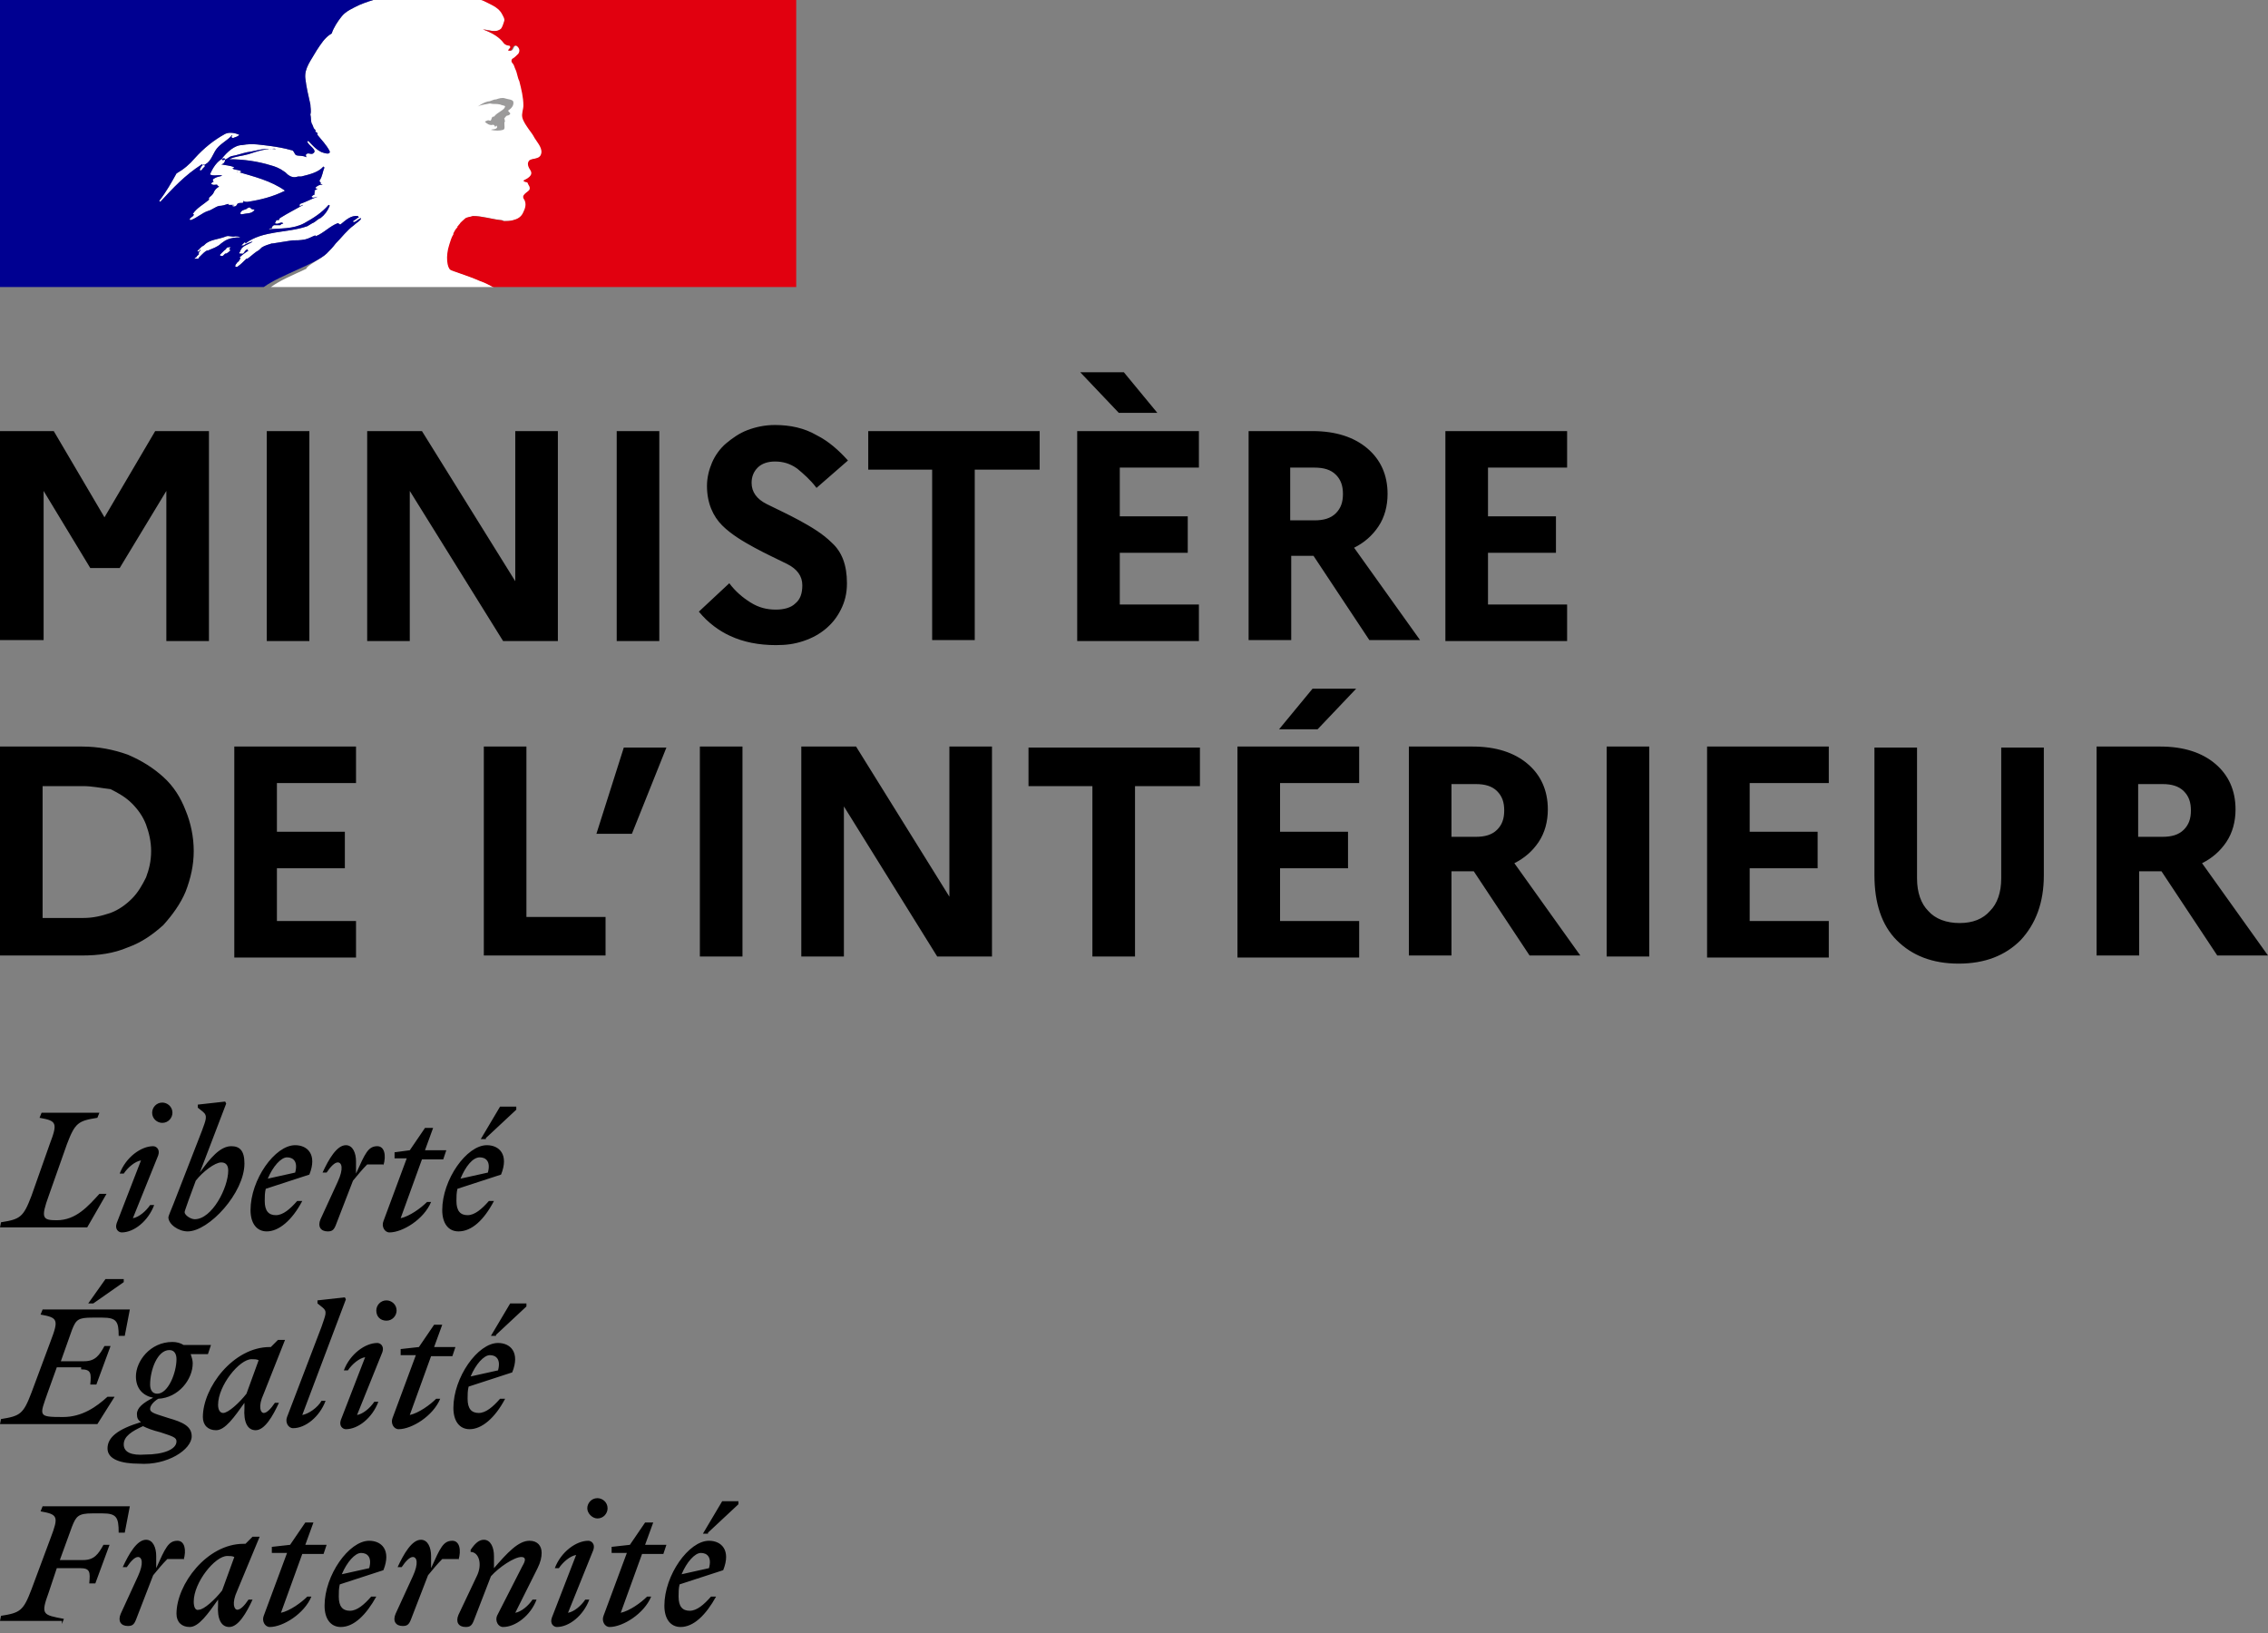 <svg viewBox="0 0 200 144" fill="none" xmlns="http://www.w3.org/2000/svg">
<rect x="0" y="0" width="200" height="144" fill="#808080" stroke="none"/>
<path d="M61.807 136.941C62.343 136.941 62.791 137.298 62.522 138.282L60.107 138.819C60.554 137.746 61.27 136.941 61.807 136.941ZM63.148 140.787H62.701C62.075 141.502 61.449 142.039 60.823 142.039C60.197 142.039 59.839 141.681 59.839 140.787C59.839 140.429 59.839 140.071 59.928 139.713L63.774 138.461C64.49 136.672 63.596 135.867 62.522 135.867C60.733 135.867 58.587 138.908 58.587 141.592C58.587 142.754 59.123 143.47 60.018 143.47C61.181 143.47 62.254 142.397 63.148 140.787V140.787ZM62.433 135.152L65.116 132.647V132.379H63.685L61.986 135.241H62.433V135.152ZM54.025 136.941H55.277L53.22 142.486C53.041 142.933 53.309 143.47 53.757 143.47C54.919 143.47 56.798 142.307 57.424 140.787H57.066C56.529 141.323 55.545 142.039 54.74 142.218L56.619 137.03H58.497L58.766 136.225H56.887L57.603 134.257H56.887L55.545 136.225L53.935 136.404V136.941H54.025ZM52.325 136.672C52.504 136.135 52.147 135.867 51.878 135.867C50.805 135.867 49.463 136.851 48.926 138.282H49.284C49.642 137.746 50.268 137.209 50.805 137.119L48.658 142.665C48.479 143.202 48.837 143.47 49.105 143.47C50.179 143.47 51.431 142.486 51.968 141.055H51.61C51.252 141.592 50.626 142.128 50.089 142.218L52.325 136.672ZM52.683 133.899C53.22 133.899 53.578 133.452 53.578 133.005C53.578 132.468 53.13 132.11 52.683 132.11C52.147 132.11 51.789 132.558 51.789 133.005C51.789 133.452 52.236 133.899 52.683 133.899ZM40.429 142.397C40.161 143.023 40.429 143.47 41.055 143.47C41.413 143.47 41.592 143.381 41.771 142.933L43.291 138.998C44.007 138.193 45.349 137.298 45.975 137.298C46.422 137.298 46.333 137.656 46.064 138.103L43.828 142.486C43.649 142.933 43.918 143.47 44.365 143.47C45.438 143.47 46.78 142.486 47.316 141.055H46.959C46.601 141.592 45.975 142.128 45.438 142.218L47.406 138.282C47.674 137.746 47.764 137.298 47.764 136.941C47.764 136.314 47.406 135.867 46.69 135.867C45.706 135.867 44.723 136.941 43.56 138.282V137.209C43.56 136.493 43.291 135.778 42.665 135.778C42.218 135.778 41.86 136.135 41.502 136.672V136.851C42.218 136.851 42.576 137.924 42.039 138.998L40.429 142.397ZM40.429 137.567C40.697 136.672 40.519 135.867 39.892 135.867C39.087 135.867 38.819 136.493 38.014 138.282V137.209C38.014 136.493 37.746 135.778 37.12 135.778C36.315 135.778 35.599 137.03 35.062 138.193H35.42C35.778 137.656 36.136 137.298 36.404 137.298C36.762 137.298 36.941 137.835 36.404 138.998L34.884 142.307C34.615 142.933 34.884 143.381 35.51 143.381C35.867 143.381 36.046 143.291 36.225 142.844L37.746 138.908C38.193 138.372 38.551 137.924 38.998 137.477H40.429V137.567ZM31.843 136.941C32.379 136.941 32.826 137.298 32.558 138.282L30.143 138.819C30.59 137.746 31.306 136.941 31.843 136.941ZM33.184 140.787H32.737C32.111 141.502 31.485 142.039 30.859 142.039C30.233 142.039 29.875 141.681 29.875 140.787C29.875 140.429 29.875 140.071 29.964 139.713L33.81 138.461C34.526 136.672 33.631 135.867 32.558 135.867C30.769 135.867 28.622 138.908 28.622 141.592C28.622 142.754 29.159 143.47 30.054 143.47C31.216 143.47 32.29 142.397 33.184 140.787ZM24.061 136.941H25.313L23.256 142.486C23.077 142.933 23.345 143.47 23.792 143.47C24.955 143.47 26.834 142.307 27.46 140.787H27.102C26.565 141.323 25.581 142.039 24.776 142.218L26.655 137.03H28.533L28.801 136.225H26.923L27.639 134.257H26.923L25.581 136.225L23.971 136.404V136.941H24.061ZM17.084 141.234C17.084 139.534 18.962 137.209 20.036 137.209C20.304 137.209 20.483 137.209 20.662 137.298L19.588 140.25C18.962 141.055 17.979 141.949 17.531 141.949C17.263 142.039 17.084 141.771 17.084 141.234ZM22.898 135.509H22.272L21.646 136.136H21.467C18.247 136.136 15.563 139.713 15.563 142.307C15.563 143.023 16.011 143.47 16.726 143.47C17.531 143.47 18.336 142.307 19.231 141.055V141.502C19.141 142.754 19.499 143.47 20.215 143.47C21.02 143.47 21.735 142.218 22.272 141.055H21.914C21.556 141.592 21.198 141.949 20.93 141.949C20.662 141.949 20.393 141.413 20.93 140.25L22.898 135.509ZM16.19 137.567C16.458 136.672 16.279 135.867 15.653 135.867C14.848 135.867 14.58 136.493 13.775 138.282V137.209C13.775 136.493 13.506 135.778 12.88 135.778C12.075 135.778 11.36 137.03 10.823 138.193H11.181C11.538 137.656 11.896 137.298 12.165 137.298C12.522 137.298 12.701 137.835 12.165 138.998L10.644 142.307C10.376 142.933 10.644 143.381 11.27 143.381C11.628 143.381 11.807 143.291 11.986 142.844L13.506 138.908C13.953 138.372 14.311 137.924 14.758 137.477H16.19V137.567ZM5.456 143.202L5.635 142.754C3.757 142.397 3.578 142.397 4.293 140.429L5.009 138.282H7.066C7.961 138.282 7.961 138.64 7.871 139.624H8.408L9.66 136.225H9.123C8.676 137.03 8.318 137.567 7.335 137.567H5.277L6.351 134.615C6.708 133.72 6.887 133.452 8.14 133.452H9.034C10.286 133.452 10.465 133.81 10.465 135.152H11.002L11.449 132.826H3.757L3.578 133.273C5.098 133.542 5.188 133.72 4.472 135.599L2.773 140.161C2.057 142.039 1.789 142.218 0.089 142.486L0 142.933H5.456V143.202ZM43.202 119.499C43.739 119.499 44.186 119.856 43.918 120.84L41.502 121.377C41.95 120.304 42.665 119.499 43.202 119.499ZM44.544 123.345H44.096C43.47 124.06 42.844 124.597 42.218 124.597C41.592 124.597 41.234 124.239 41.234 123.345C41.234 122.987 41.234 122.629 41.324 122.272L45.17 121.019C45.885 119.23 44.991 118.425 43.918 118.425C42.129 118.425 39.982 121.466 39.982 124.15C39.982 125.313 40.519 126.028 41.413 126.028C42.486 126.028 43.649 125.044 44.544 123.345V123.345ZM43.739 117.71L46.422 115.205V114.937H44.991L43.291 117.799H43.739V117.71ZM35.42 119.499H36.672L34.615 125.044C34.436 125.492 34.705 126.028 35.152 126.028C36.315 126.028 38.193 124.865 38.819 123.345H38.461C37.925 123.882 36.941 124.597 36.136 124.776L38.014 119.588H39.892L40.161 118.783H38.282L38.998 116.815H38.282L36.941 118.783L35.331 118.962V119.499H35.42ZM33.721 119.23C33.9 118.694 33.542 118.425 33.274 118.425C32.2 118.425 30.859 119.409 30.322 120.84H30.68C31.038 120.304 31.664 119.767 32.2 119.678L30.054 125.223C29.875 125.76 30.233 126.028 30.501 126.028C31.574 126.028 32.826 125.044 33.363 123.613H33.005C32.648 124.15 32.021 124.687 31.485 124.776L33.721 119.23ZM34.079 116.458C34.615 116.458 34.973 116.01 34.973 115.563C34.973 115.026 34.526 114.669 34.079 114.669C33.542 114.669 33.184 115.116 33.184 115.563C33.184 116.1 33.542 116.458 34.079 116.458ZM26.655 124.776L30.501 114.579L30.411 114.4L27.996 114.669V114.937L28.444 115.295C28.891 115.653 28.712 115.921 28.354 116.994L25.313 124.955C25.134 125.402 25.402 125.939 25.85 125.939C26.923 125.939 28.175 124.955 28.712 123.524H28.354C27.996 124.15 27.191 124.687 26.655 124.776V124.776ZM19.231 123.882C19.231 122.182 21.109 119.856 22.182 119.856C22.451 119.856 22.63 119.856 22.808 119.946L21.735 122.898C21.109 123.703 20.125 124.597 19.678 124.597C19.41 124.597 19.231 124.329 19.231 123.882ZM25.134 118.157H24.508L23.882 118.783H23.792C20.572 118.783 17.889 122.361 17.889 124.955C17.889 125.67 18.336 126.118 19.052 126.118C19.857 126.118 20.662 124.955 21.556 123.703V124.15C21.467 125.402 21.825 126.118 22.54 126.118C23.345 126.118 24.061 124.865 24.597 123.703H24.24C23.882 124.239 23.524 124.597 23.256 124.597C22.987 124.597 22.719 124.06 23.256 122.898L25.134 118.157ZM10.912 127.37C10.912 126.654 11.628 126.207 12.612 125.76C12.97 125.939 13.417 126.118 14.132 126.297C15.206 126.654 15.563 126.744 15.563 127.102C15.563 127.817 14.401 128.264 12.791 128.264C11.628 128.354 10.912 128.085 10.912 127.37ZM13.864 122.898C13.417 122.898 13.238 122.54 13.238 122.093C13.238 120.84 13.864 119.051 14.937 119.051C15.385 119.051 15.563 119.409 15.563 119.856C15.563 121.019 14.848 122.898 13.864 122.898ZM16.905 126.654C16.905 125.76 16.1 125.402 14.848 125.044C13.775 124.687 13.238 124.597 13.238 124.239C13.238 123.971 13.506 123.613 13.953 123.345C15.742 123.255 16.995 121.645 16.995 120.214C16.995 119.946 16.905 119.678 16.816 119.409H18.336L18.605 118.604H16.19C15.921 118.425 15.563 118.336 15.206 118.336C13.238 118.336 11.986 120.035 11.986 121.377C11.986 122.45 12.612 123.077 13.506 123.255C12.612 123.703 12.075 124.15 12.075 124.687C12.075 125.044 12.165 125.223 12.433 125.402C10.376 126.028 9.481 126.744 9.481 127.728C9.481 128.712 10.733 129.069 12.254 129.069C14.758 129.248 16.905 127.817 16.905 126.654V126.654ZM7.156 120.751C8.05 120.751 8.05 121.109 7.961 122.093H8.497L9.75 118.694H9.213C8.766 119.499 8.408 120.035 7.424 120.035H5.367L6.351 117.263C6.708 116.368 6.887 116.189 8.14 116.189H9.034C10.286 116.189 10.465 116.547 10.465 117.799H11.002L11.449 115.474H3.757L3.578 115.921C5.098 116.189 5.188 116.368 4.472 118.246L2.773 122.808C2.057 124.687 1.789 124.865 0.089 125.134L0 125.581H8.587L10.107 123.166H9.481C8.497 124.06 7.245 124.955 5.546 124.955C3.309 124.955 3.488 124.865 4.204 122.808L5.009 120.572H7.156V120.751ZM8.229 114.937L10.912 113.059V112.79H9.302L7.782 114.937H8.229ZM42.307 102.057C42.844 102.057 43.291 102.415 43.023 103.399L40.608 103.935C41.055 102.862 41.681 102.057 42.307 102.057ZM43.56 105.903H43.113C42.486 106.619 41.86 107.155 41.234 107.155C40.608 107.155 40.25 106.797 40.25 105.903C40.25 105.545 40.25 105.187 40.34 104.83L44.186 103.577C44.901 101.789 44.007 100.984 42.934 100.984C41.145 100.984 38.998 104.025 38.998 106.708C38.998 107.871 39.535 108.586 40.429 108.586C41.592 108.586 42.665 107.603 43.56 105.903V105.903ZM42.844 100.357L45.528 97.853V97.585H44.096L42.397 100.447H42.844V100.357ZM34.884 102.146H35.867L33.81 107.692C33.631 108.139 33.9 108.676 34.347 108.676C35.51 108.676 37.388 107.513 38.014 105.992H37.656C37.12 106.529 36.136 107.245 35.331 107.424L37.209 102.236H39.087L39.356 101.431H37.477L38.193 99.463H37.477L36.136 101.431L34.794 101.61V102.146H34.884ZM33.81 102.772C34.079 101.878 33.9 101.073 33.274 101.073C32.469 101.073 32.2 101.699 31.395 103.488V102.415C31.395 101.699 31.127 100.984 30.501 100.984C29.696 100.984 28.98 102.236 28.444 103.399H28.801C29.159 102.862 29.517 102.504 29.785 102.504C30.143 102.504 30.322 103.041 29.785 104.204L28.265 107.513C27.996 108.139 28.265 108.586 28.891 108.586C29.249 108.586 29.427 108.497 29.606 108.05L31.127 104.114C31.574 103.577 31.932 103.13 32.379 102.683H33.81V102.772ZM25.313 102.057C25.85 102.057 26.297 102.415 26.029 103.399L23.613 103.935C24.061 102.862 24.776 102.057 25.313 102.057V102.057ZM26.655 105.903H26.207C25.581 106.619 24.955 107.155 24.329 107.155C23.703 107.155 23.345 106.797 23.345 105.903C23.345 105.545 23.345 105.187 23.435 104.83L27.281 103.577C27.996 101.789 27.102 100.984 26.029 100.984C24.24 100.984 22.093 104.025 22.093 106.708C22.093 107.871 22.63 108.586 23.524 108.586C24.597 108.586 25.76 107.603 26.655 105.903ZM17.174 107.513C16.816 107.513 16.279 107.155 16.279 106.887C16.279 106.797 16.458 106.35 16.637 105.814L17.263 104.114C17.889 103.309 18.962 102.504 19.499 102.504C19.857 102.504 20.125 102.683 20.125 103.22C20.125 104.74 18.694 107.513 17.174 107.513V107.513ZM21.556 102.594C21.556 101.431 21.109 101.073 20.393 101.073C19.41 101.073 18.515 102.146 17.621 103.399L19.946 97.316L19.857 97.137L17.442 97.406V97.674L17.889 98.032C18.336 98.39 18.157 98.747 17.8 99.731L15.295 106.171C15.116 106.619 14.848 107.245 14.848 107.334C14.848 107.96 15.742 108.586 16.547 108.586C18.426 108.586 21.556 105.187 21.556 102.594V102.594ZM13.953 101.878C14.132 101.341 13.775 101.073 13.506 101.073C12.433 101.073 11.091 102.057 10.555 103.488H10.912C11.27 102.951 11.896 102.415 12.433 102.325L10.286 107.871C10.107 108.408 10.465 108.676 10.733 108.676C11.807 108.676 13.059 107.692 13.596 106.261H13.238C12.88 106.797 12.254 107.334 11.717 107.424L13.953 101.878ZM14.311 99.016C14.848 99.016 15.206 98.569 15.206 98.121C15.206 97.585 14.758 97.227 14.311 97.227C13.775 97.227 13.417 97.674 13.417 98.121C13.417 98.658 13.864 99.016 14.311 99.016ZM8.766 98.121H3.667L3.488 98.569C5.009 98.837 5.098 99.016 4.383 100.894L2.773 105.456C2.057 107.334 1.789 107.513 0.089 107.781L0 108.229H7.692L9.392 105.277H8.766C7.782 106.35 6.708 107.602 5.009 107.602C3.757 107.602 3.578 107.424 4.293 105.456L5.903 100.894C6.619 99.016 6.887 98.837 8.587 98.569L8.766 98.121Z" fill="black"/>
<path d="M0 56.44V38.014H4.741L9.213 45.617L13.685 38.014H18.426V56.529H14.669V43.291L10.555 50.089H7.961L3.846 43.291V56.44H0ZM23.524 56.44V38.014H27.281V56.529H23.524V56.44ZM32.379 56.44V38.014H37.209L45.438 51.252V38.014H49.195V56.529H44.365L36.136 43.291V56.529H32.379V56.44ZM54.383 56.44V38.014H58.139V56.529H54.383V56.44ZM61.628 53.935L64.311 51.431C64.848 52.147 65.474 52.683 66.189 53.13C66.905 53.578 67.621 53.757 68.425 53.757C69.141 53.757 69.767 53.578 70.125 53.22C70.572 52.862 70.751 52.325 70.751 51.61C70.751 50.805 70.304 50.179 69.409 49.731C68.515 49.284 67.531 48.837 66.547 48.3C65.563 47.764 64.49 47.138 63.685 46.333C62.88 45.528 62.343 44.365 62.343 42.844C62.343 42.129 62.522 41.413 62.791 40.787C63.059 40.161 63.506 39.535 64.043 39.087C64.579 38.64 65.206 38.193 65.921 37.925C66.637 37.656 67.442 37.477 68.336 37.477C69.678 37.477 70.93 37.746 72.003 38.372C73.077 38.909 73.971 39.714 74.776 40.608L72.003 43.023C71.467 42.307 70.841 41.771 70.304 41.324C69.678 40.876 69.052 40.697 68.336 40.697C67.71 40.697 67.173 40.876 66.816 41.234C66.458 41.592 66.279 42.039 66.279 42.576C66.279 43.381 66.726 44.007 67.621 44.454C68.515 44.901 69.499 45.349 70.483 45.885C71.467 46.422 72.54 47.048 73.345 47.853C74.24 48.658 74.687 49.821 74.687 51.431C74.687 52.325 74.508 53.041 74.15 53.757C73.792 54.472 73.345 55.009 72.808 55.456C72.272 55.903 71.646 56.261 70.841 56.529C70.035 56.798 69.32 56.887 68.425 56.887C66.905 56.887 65.563 56.619 64.4 56.082C63.417 55.635 62.433 54.919 61.628 53.935ZM76.565 41.413V38.014H91.681V41.413H85.957V56.44H82.2V41.413H76.565ZM94.991 56.44V38.014H105.724V41.234H98.747V45.528H104.74V48.748H98.747V53.309H105.724V56.529H94.991V56.44ZM98.658 36.404L95.259 32.826H99.105L102.057 36.404H98.658ZM110.107 56.44V38.014H115.742C117.799 38.014 119.409 38.551 120.572 39.535C121.735 40.519 122.361 41.86 122.361 43.56C122.361 44.633 122.093 45.617 121.556 46.422C121.019 47.227 120.304 47.853 119.409 48.3L125.223 56.44H120.751L115.831 49.016H113.864V56.44H110.107ZM115.921 41.234H113.774V45.885H115.921C116.726 45.885 117.352 45.706 117.799 45.259C118.246 44.812 118.425 44.275 118.425 43.56C118.425 42.844 118.246 42.307 117.799 41.86C117.352 41.413 116.726 41.234 115.921 41.234V41.234ZM127.459 56.44V38.014H138.193V41.234H131.216V45.528H137.209V48.748H131.216V53.309H138.193V56.529H127.459V56.44ZM0 84.347V65.832H7.245C8.676 65.832 10.018 66.1 11.27 66.547C12.522 67.084 13.506 67.71 14.401 68.515C15.295 69.32 15.921 70.304 16.369 71.467C16.816 72.54 17.084 73.792 17.084 75.044C17.084 76.297 16.816 77.46 16.369 78.622C15.921 79.696 15.206 80.68 14.401 81.574C13.506 82.379 12.522 83.094 11.27 83.542C10.018 84.078 8.676 84.257 7.245 84.257H0V84.347ZM7.335 69.32H3.757V80.948H7.335C8.229 80.948 8.945 80.769 9.75 80.501C10.465 80.232 11.091 79.785 11.628 79.248C12.165 78.712 12.522 78.086 12.88 77.37C13.148 76.654 13.327 75.939 13.327 75.044C13.327 74.24 13.148 73.434 12.88 72.719C12.612 72.003 12.165 71.377 11.628 70.841C11.091 70.304 10.465 69.946 9.75 69.588C8.945 69.499 8.14 69.32 7.335 69.32V69.32ZM20.662 84.347V65.832H31.395V69.052H24.419V73.345H30.411V76.565H24.419V81.216H31.395V84.436H20.662V84.347ZM42.665 84.347V65.832H46.422V80.858H53.399V84.257H42.665V84.347ZM55.724 73.524H52.594L55.009 65.921H58.766L55.724 73.524ZM61.717 84.347V65.832H65.474V84.347H61.717ZM70.662 84.347V65.832H75.492L83.721 79.07V65.832H87.477V84.347H82.647L74.418 71.109V84.347H70.662ZM90.697 69.32V65.921H105.814V69.32H100.089V84.347H96.332V69.32H90.697ZM109.123 84.347V65.832H119.856V69.052H112.88V73.345H118.873V76.565H112.88V81.216H119.856V84.436H109.123V84.347ZM116.189 64.311H112.79L115.742 60.733H119.588L116.189 64.311ZM124.239 84.347V65.832H129.874C131.932 65.832 133.542 66.368 134.704 67.352C135.867 68.336 136.493 69.678 136.493 71.377C136.493 72.451 136.225 73.434 135.688 74.24C135.152 75.044 134.436 75.671 133.542 76.118L139.356 84.257H134.883L129.964 76.833H127.996V84.257H124.239V84.347ZM130.143 69.141H127.996V73.792H130.143C130.948 73.792 131.574 73.613 132.021 73.166C132.468 72.719 132.647 72.182 132.647 71.467C132.647 70.751 132.468 70.214 132.021 69.767C131.574 69.32 130.948 69.141 130.143 69.141V69.141ZM141.681 84.347V65.832H145.438V84.347H141.681ZM150.536 84.347V65.832H161.27V69.052H154.293V73.345H160.286V76.565H154.293V81.216H161.27V84.436H150.536V84.347ZM176.475 77.46V65.921H180.232V77.191C180.232 79.606 179.516 81.484 178.175 82.916C176.833 84.257 175.044 84.973 172.719 84.973C170.393 84.973 168.604 84.257 167.262 82.916C165.921 81.574 165.295 79.606 165.295 77.191V65.921H169.051V77.46C169.051 78.712 169.409 79.696 170.035 80.322C170.661 81.037 171.645 81.395 172.808 81.395C173.971 81.395 174.865 81.037 175.491 80.322C176.117 79.696 176.475 78.712 176.475 77.46V77.46ZM184.883 84.347V65.832H190.518C192.575 65.832 194.185 66.368 195.348 67.352C196.511 68.336 197.137 69.678 197.137 71.377C197.137 72.451 196.869 73.434 196.332 74.24C195.795 75.044 195.08 75.671 194.185 76.118L199.999 84.257H195.527L190.608 76.833H188.64V84.257H184.883V84.347ZM190.697 69.141H188.55V73.792H190.697C191.502 73.792 192.128 73.613 192.575 73.166C193.023 72.719 193.201 72.182 193.201 71.467C193.201 70.751 193.023 70.214 192.575 69.767C192.128 69.32 191.502 69.141 190.697 69.141V69.141Z" fill="black"/>
<path d="M28.801 22.361C29.07 22.093 29.338 21.825 29.606 21.467C30.143 20.93 30.59 20.304 31.216 19.857C31.395 19.678 31.574 19.588 31.753 19.41C31.843 19.32 31.843 19.231 31.843 19.231C31.574 19.32 31.485 19.499 31.216 19.588C31.127 19.588 31.127 19.499 31.127 19.499C31.306 19.41 31.485 19.231 31.664 19.141C31.574 19.141 31.574 19.052 31.574 19.052C30.948 18.962 30.501 19.41 30.054 19.767C29.964 19.857 29.875 19.678 29.785 19.678C29.07 19.946 28.533 20.572 27.817 20.841V20.751C27.549 20.841 27.281 21.02 26.923 21.109C26.476 21.198 26.118 21.198 25.76 21.198C25.224 21.288 24.597 21.377 24.061 21.467C24.061 21.467 24.061 21.467 23.971 21.467C23.703 21.556 23.345 21.646 23.077 21.825L22.987 21.914C22.898 22.003 22.808 22.093 22.63 22.182C22.361 22.361 22.093 22.63 21.825 22.808H21.735C21.467 23.077 21.198 23.345 20.93 23.524C20.93 23.524 20.841 23.524 20.751 23.524C20.751 23.524 20.751 23.524 20.751 23.435C20.751 23.345 20.841 23.256 20.841 23.256C20.93 23.166 20.93 23.077 21.02 23.077C21.109 22.987 21.109 22.898 21.198 22.808V22.719C21.198 22.719 21.198 22.719 21.109 22.719C21.377 22.451 21.646 22.272 21.914 22.093C21.914 22.093 21.825 22.093 21.825 22.003L21.914 21.914C21.825 22.003 21.735 22.003 21.646 22.093C21.556 22.182 21.467 22.451 21.288 22.361H21.198C21.198 22.361 21.198 22.361 21.109 22.361C21.109 22.361 21.109 22.361 21.109 22.272C21.109 22.272 21.109 22.182 21.198 22.182C21.198 22.182 21.198 22.182 21.198 22.093C21.198 22.093 21.198 22.003 21.288 22.003V21.914C21.377 21.825 21.467 21.735 21.646 21.646C21.825 21.556 22.003 21.467 22.182 21.377L22.272 21.288C22.003 21.377 21.735 21.467 21.467 21.646H21.377H21.288C21.377 21.556 21.467 21.467 21.556 21.377C21.646 21.377 21.646 21.377 21.646 21.467C23.166 20.304 25.313 20.572 27.102 19.946C27.281 19.857 27.37 19.767 27.549 19.678C27.817 19.588 27.996 19.32 28.265 19.231C28.622 18.962 28.891 18.605 29.07 18.157C29.07 18.068 28.98 18.068 28.98 18.068C28.354 18.784 27.639 19.231 26.834 19.678C25.85 20.215 24.687 20.125 23.703 20.215C23.792 20.125 23.882 20.125 23.971 20.125C23.971 19.946 24.061 19.946 24.15 19.857H24.687C24.776 19.857 24.776 19.767 24.776 19.767C24.866 19.767 25.045 19.678 24.955 19.678C24.776 19.499 24.508 19.857 24.24 19.678C24.329 19.588 24.329 19.41 24.419 19.41H24.597C24.597 19.32 24.687 19.231 24.687 19.231C25.402 18.784 26.118 18.426 26.744 18.068C26.565 18.068 26.476 18.247 26.386 18.157C26.476 18.157 26.386 17.979 26.476 17.979C27.012 17.8 27.46 17.531 27.996 17.352C27.817 17.352 27.639 17.531 27.46 17.352C27.549 17.263 27.639 17.174 27.728 17.174V16.995C27.728 16.905 27.817 16.905 27.817 16.905C27.728 16.905 27.728 16.816 27.728 16.816C27.817 16.726 27.907 16.726 27.996 16.637C27.907 16.637 27.817 16.637 27.817 16.547C27.996 16.369 28.175 16.279 28.444 16.279C28.354 16.19 28.265 16.279 28.265 16.19C28.265 16.1 28.354 16.1 28.354 16.1H28.265C28.175 16.011 28.175 15.921 28.175 15.921C28.444 15.563 28.444 15.116 28.622 14.758C28.533 14.758 28.533 14.758 28.533 14.669C28.086 15.206 27.281 15.385 26.565 15.563H26.297C26.029 15.653 25.76 15.653 25.492 15.474C25.313 15.385 25.224 15.206 25.045 15.116C24.687 14.848 24.24 14.669 23.882 14.58C22.719 14.222 21.467 14.043 20.215 14.043C20.751 13.775 21.288 13.775 21.914 13.596C22.719 13.327 23.524 13.059 24.329 13.148C24.15 13.059 23.971 13.148 23.882 13.148C23.166 13.059 22.54 13.327 21.825 13.417C21.377 13.506 20.93 13.685 20.393 13.775C20.125 13.864 19.946 14.132 19.588 14.132V13.953C20.036 13.417 20.662 12.791 21.377 12.791C22.272 12.612 23.077 12.791 23.882 12.88C24.508 12.97 25.045 13.059 25.671 13.238C25.939 13.238 25.939 13.596 26.118 13.685C26.386 13.775 26.655 13.685 27.012 13.864C27.012 13.775 26.923 13.685 27.012 13.596C27.191 13.417 27.46 13.685 27.639 13.506C27.996 13.238 27.281 12.88 27.102 12.522C27.102 12.433 27.191 12.433 27.191 12.433C27.549 12.791 27.817 13.148 28.354 13.417C28.622 13.506 29.159 13.685 29.07 13.327C28.801 12.791 28.354 12.343 27.996 11.896V11.717C27.907 11.717 27.907 11.628 27.817 11.628V11.449C27.639 11.36 27.639 11.181 27.549 11.002C27.37 10.733 27.46 10.465 27.37 10.107C27.46 9.75 27.37 9.481 27.37 9.213C27.191 8.408 27.012 7.692 26.923 6.887C26.834 5.993 27.46 5.277 27.907 4.472C28.265 3.936 28.622 3.309 29.249 2.952C29.427 2.415 29.785 1.878 30.143 1.431C30.501 0.984 31.127 0.716 31.664 0.447C32.29 0.179 32.916 0 32.916 0H42.486C42.486 0 42.576 3.39873e-07 42.755 0.089C42.934 0.179 43.291 0.358 43.47 0.447C43.828 0.626 44.186 0.894 44.365 1.252C44.454 1.431 44.633 1.699 44.544 1.878C44.454 2.147 44.365 2.504 44.186 2.594C43.918 2.773 43.56 2.773 43.202 2.683C43.023 2.683 42.844 2.594 42.665 2.594C43.381 2.862 44.096 3.22 44.544 3.846C44.633 3.936 44.812 4.025 44.991 4.025C45.08 4.025 45.08 4.114 45.08 4.204C44.991 4.293 44.901 4.383 44.901 4.472H45.08C45.349 4.383 45.259 3.936 45.617 4.025C45.885 4.204 45.975 4.472 45.796 4.741C45.617 4.919 45.438 5.098 45.259 5.188C45.17 5.277 45.17 5.456 45.259 5.546C45.438 5.724 45.438 5.903 45.528 6.082C45.706 6.44 45.706 6.798 45.885 7.156C46.064 7.871 46.243 8.587 46.243 9.302C46.243 9.66 46.064 10.018 46.154 10.376C46.243 10.733 46.511 11.091 46.69 11.36C46.869 11.628 47.048 11.807 47.227 12.165C47.495 12.612 48.032 13.148 47.764 13.685C47.585 14.043 47.048 13.953 46.78 14.132C46.511 14.401 46.69 14.758 46.869 15.027C47.138 15.474 46.601 15.742 46.243 15.921C46.333 16.1 46.511 16.011 46.601 16.1C46.69 16.369 46.869 16.458 46.78 16.726C46.601 16.995 45.975 17.174 46.333 17.621C46.511 17.979 46.422 18.336 46.243 18.694C46.064 19.141 45.706 19.32 45.349 19.41C45.08 19.499 44.723 19.499 44.454 19.499C44.365 19.41 44.275 19.41 44.186 19.41C43.381 19.32 42.576 19.052 41.771 19.052C41.502 19.141 41.324 19.141 41.145 19.231C40.966 19.41 40.697 19.588 40.608 19.767L40.519 19.857C40.519 19.857 40.519 19.946 40.429 19.946C40.429 19.946 40.429 19.946 40.429 20.036C40.25 20.215 40.161 20.393 40.071 20.572V20.662C39.892 20.93 39.803 21.288 39.714 21.556C39.356 22.63 39.535 23.613 39.803 23.792C39.892 23.882 41.413 24.329 42.397 24.776C42.934 24.955 43.202 25.134 43.56 25.313H23.882C24.776 24.687 25.671 24.329 27.012 23.703C27.012 23.435 28.354 22.808 28.801 22.361V22.361ZM21.467 18.873C21.377 18.873 21.198 18.962 21.198 18.784C21.288 18.515 21.556 18.515 21.735 18.426C21.825 18.336 22.003 18.247 22.093 18.336C22.182 18.515 22.361 18.426 22.451 18.515C22.182 18.873 21.735 18.784 21.467 18.873ZM14.132 17.8L14.043 17.71C14.669 16.905 15.116 16.1 15.563 15.295C16.19 14.937 16.726 14.49 17.174 13.953C17.979 13.059 18.873 12.343 19.857 11.807C20.215 11.628 20.751 11.717 21.109 11.896C20.93 12.075 20.751 12.075 20.572 12.165C20.483 12.165 20.483 12.165 20.393 12.075C20.483 11.986 20.483 11.986 20.483 11.896C20.036 12.433 19.32 12.701 18.962 13.327C18.694 13.775 18.515 14.401 17.889 14.58C17.71 14.669 17.979 14.401 17.8 14.49C16.279 15.474 15.295 16.547 14.132 17.8V17.8ZM18.068 14.669C17.979 14.758 17.979 14.758 17.889 14.848C17.8 14.937 17.8 15.027 17.71 15.027C17.621 15.027 17.621 15.027 17.621 14.937C17.71 14.758 17.8 14.58 17.979 14.49C18.068 14.58 18.068 14.669 18.068 14.669V14.669ZM20.304 21.825C20.304 21.914 20.215 21.914 20.215 22.003C20.304 22.003 20.304 22.003 20.304 22.093C20.215 22.182 20.125 22.272 19.946 22.361C19.946 22.361 19.946 22.361 19.857 22.361C19.767 22.451 19.767 22.451 19.678 22.54C19.588 22.63 19.32 22.54 19.41 22.451C19.499 22.361 19.678 22.182 19.767 22.093C19.857 22.003 19.946 22.003 19.946 21.914L20.036 21.825C20.125 21.825 20.393 21.735 20.304 21.825ZM19.499 21.467C19.41 21.467 19.41 21.467 19.499 21.467C19.32 21.646 19.141 21.735 18.962 21.825C18.784 21.914 18.515 22.003 18.336 22.093H18.247C18.068 22.182 17.889 22.361 17.8 22.451C17.8 22.451 17.8 22.451 17.71 22.54L17.621 22.63L17.531 22.719C17.531 22.719 17.531 22.808 17.442 22.808H17.352H17.263H17.174C17.084 22.898 17.084 22.898 16.995 22.987C16.905 23.077 16.816 23.166 16.726 23.256C16.726 23.256 16.726 23.256 16.726 23.345V23.256C16.816 23.166 16.816 23.166 16.905 23.077C16.905 23.077 16.905 23.077 16.995 22.987L17.084 22.898C17.174 22.808 17.174 22.719 17.263 22.719L17.352 22.63C17.352 22.63 17.352 22.54 17.442 22.54C17.442 22.54 17.442 22.451 17.531 22.451C17.531 22.451 17.531 22.451 17.531 22.361V22.272C17.621 22.182 17.621 22.093 17.71 22.003C17.621 22.003 17.621 22.093 17.531 22.182C17.442 22.182 17.352 22.182 17.442 22.093L17.531 22.003C17.621 21.914 17.71 21.825 17.8 21.735C17.889 21.735 17.889 21.646 17.979 21.646L18.068 21.556C18.515 21.109 19.32 21.109 19.946 20.841C20.215 20.751 20.483 20.93 20.751 20.841C20.93 20.841 21.02 20.841 21.198 20.93C20.215 20.93 19.857 21.198 19.499 21.467V21.467ZM20.393 18.157C20.304 18.068 20.572 18.157 20.572 18.068H20.215C20.125 18.068 20.125 17.979 20.125 17.979C19.857 18.068 19.588 18.157 19.32 18.157C18.962 18.247 18.694 18.515 18.336 18.605C17.8 18.784 17.352 19.231 16.816 19.41C16.726 19.41 16.726 19.32 16.726 19.32C16.816 19.141 16.995 19.141 17.084 18.962C17.084 18.873 17.084 18.873 16.995 18.873C17.352 18.336 17.889 18.068 18.426 17.621V17.442C18.605 17.263 18.784 17.174 18.873 16.905C18.962 16.726 19.141 16.547 19.32 16.458C19.231 16.369 19.141 16.369 19.141 16.279C18.962 16.279 18.784 16.369 18.605 16.19C18.694 16.1 18.784 16.011 18.873 16.011C18.873 16.011 18.784 16.011 18.784 15.921C18.694 15.832 18.873 15.742 19.052 15.653C19.231 15.563 19.499 15.563 19.588 15.474C19.231 15.385 18.873 15.563 18.515 15.385C18.784 14.758 19.141 14.222 19.678 13.953C19.767 13.953 19.857 13.953 19.857 14.043C19.857 14.311 19.678 14.49 19.499 14.49C19.857 14.58 20.304 14.58 20.662 14.758C20.572 14.848 20.483 14.848 20.483 14.848C20.751 15.027 21.02 14.937 21.288 15.116C21.109 15.295 21.02 15.116 20.841 15.116C22.361 15.563 23.882 15.921 25.134 16.816C24.061 17.352 22.987 17.621 21.825 17.8C21.646 17.8 21.556 17.8 21.467 17.71C21.467 17.8 21.467 17.889 21.377 17.889C21.198 17.889 21.02 17.889 20.93 17.979C20.841 18.247 20.572 18.247 20.393 18.157" fill="white"/>
<path d="M28.801 22.361C29.07 22.093 29.338 21.825 29.606 21.467C30.143 20.93 30.59 20.304 31.216 19.857C31.395 19.678 31.574 19.588 31.753 19.41C31.843 19.32 31.843 19.231 31.843 19.231C31.574 19.32 31.485 19.499 31.216 19.588C31.127 19.588 31.127 19.499 31.127 19.499C31.306 19.41 31.485 19.231 31.664 19.141C31.574 19.141 31.574 19.052 31.574 19.052C30.948 18.962 30.501 19.41 30.054 19.767C29.964 19.857 29.875 19.678 29.785 19.678C29.07 19.946 28.533 20.572 27.817 20.841V20.751C27.549 20.841 27.281 21.02 26.923 21.109C26.476 21.198 26.118 21.198 25.76 21.198C25.224 21.288 24.597 21.377 24.061 21.467C24.061 21.467 24.061 21.467 23.971 21.467C23.703 21.556 23.345 21.646 23.077 21.825L22.987 21.914C22.898 22.003 22.808 22.093 22.63 22.182C22.361 22.361 22.093 22.63 21.825 22.808H21.735C21.467 23.077 21.198 23.345 20.93 23.524C20.93 23.524 20.841 23.524 20.751 23.524C20.751 23.524 20.751 23.524 20.751 23.435C20.751 23.345 20.841 23.256 20.841 23.256C20.93 23.166 20.93 23.077 21.02 23.077C21.109 22.987 21.109 22.898 21.198 22.808V22.719C21.198 22.719 21.198 22.719 21.109 22.719C21.377 22.451 21.646 22.272 21.914 22.093C21.914 22.093 21.825 22.093 21.825 22.003L21.914 21.914C21.825 22.003 21.735 22.003 21.646 22.093C21.556 22.182 21.467 22.451 21.288 22.361H21.198C21.198 22.361 21.198 22.361 21.109 22.361C21.109 22.361 21.109 22.361 21.109 22.272C21.109 22.272 21.109 22.182 21.198 22.182C21.198 22.182 21.198 22.182 21.198 22.093C21.198 22.093 21.198 22.003 21.288 22.003V21.914C21.377 21.825 21.467 21.735 21.646 21.646C21.825 21.556 22.003 21.467 22.182 21.377L22.272 21.288C22.003 21.377 21.735 21.467 21.467 21.646H21.377H21.288C21.377 21.556 21.467 21.467 21.556 21.377C21.646 21.377 21.646 21.377 21.646 21.467C23.166 20.304 25.313 20.572 27.102 19.946C27.281 19.857 27.37 19.767 27.549 19.678C27.817 19.588 27.996 19.32 28.265 19.231C28.622 18.962 28.891 18.605 29.07 18.157C29.07 18.068 28.98 18.068 28.98 18.068C28.354 18.784 27.639 19.231 26.834 19.678C25.85 20.215 24.687 20.125 23.703 20.215C23.792 20.125 23.882 20.125 23.971 20.125C23.971 19.946 24.061 19.946 24.15 19.857H24.687C24.776 19.857 24.776 19.767 24.776 19.767C24.866 19.767 25.045 19.678 24.955 19.678C24.776 19.499 24.508 19.857 24.24 19.678C24.329 19.588 24.329 19.41 24.419 19.41H24.597C24.597 19.32 24.687 19.231 24.687 19.231C25.402 18.784 26.118 18.426 26.744 18.068C26.565 18.068 26.476 18.247 26.386 18.157C26.476 18.157 26.386 17.979 26.476 17.979C27.012 17.8 27.46 17.531 27.996 17.352C27.817 17.352 27.639 17.531 27.46 17.352C27.549 17.263 27.639 17.174 27.728 17.174V16.995C27.728 16.905 27.817 16.905 27.817 16.905C27.728 16.905 27.728 16.816 27.728 16.816C27.817 16.726 27.907 16.726 27.996 16.637C27.907 16.637 27.817 16.637 27.817 16.547C27.996 16.369 28.175 16.279 28.444 16.279C28.354 16.19 28.265 16.279 28.265 16.19C28.265 16.1 28.354 16.1 28.354 16.1H28.265C28.175 16.011 28.175 15.921 28.175 15.921C28.444 15.563 28.444 15.116 28.622 14.758C28.533 14.758 28.533 14.758 28.533 14.669C28.086 15.206 27.281 15.385 26.565 15.563H26.297C26.029 15.653 25.76 15.653 25.492 15.474C25.313 15.385 25.224 15.206 25.045 15.116C24.687 14.848 24.24 14.669 23.882 14.58C22.719 14.222 21.467 14.043 20.215 14.043C20.751 13.775 21.288 13.775 21.914 13.596C22.719 13.327 23.524 13.059 24.329 13.148C24.15 13.059 23.971 13.148 23.882 13.148C23.166 13.059 22.54 13.327 21.825 13.417C21.377 13.506 20.93 13.685 20.393 13.775C20.125 13.864 19.946 14.132 19.588 14.132V13.953C20.036 13.417 20.662 12.791 21.377 12.791C22.272 12.612 23.077 12.791 23.882 12.88C24.508 12.97 25.045 13.059 25.671 13.238C25.939 13.238 25.939 13.596 26.118 13.685C26.386 13.775 26.655 13.685 27.012 13.864C27.012 13.775 26.923 13.685 27.012 13.596C27.191 13.417 27.46 13.685 27.639 13.506C27.996 13.238 27.281 12.88 27.102 12.522C27.102 12.433 27.191 12.433 27.191 12.433C27.549 12.791 27.817 13.148 28.354 13.417C28.622 13.506 29.159 13.685 29.07 13.327C28.801 12.791 28.354 12.343 27.996 11.896V11.717C27.907 11.717 27.907 11.628 27.817 11.628V11.449C27.639 11.36 27.639 11.181 27.549 11.002C27.37 10.733 27.46 10.465 27.37 10.107C27.46 9.75 27.37 9.481 27.37 9.213C27.191 8.408 27.012 7.692 26.923 6.887C26.834 5.993 27.46 5.277 27.907 4.472C28.265 3.936 28.622 3.309 29.249 2.952C29.427 2.415 29.785 1.878 30.143 1.431C30.501 0.984 31.127 0.716 31.664 0.447C32.29 0.179 32.916 0 32.916 0H0V25.313H23.256C24.15 24.687 25.045 24.329 26.386 23.703C27.012 23.435 28.354 22.808 28.801 22.361V22.361ZM21.467 18.873C21.377 18.873 21.198 18.962 21.198 18.784C21.288 18.515 21.556 18.515 21.735 18.426C21.825 18.336 22.003 18.247 22.093 18.336C22.182 18.515 22.361 18.426 22.451 18.515C22.182 18.873 21.825 18.784 21.467 18.873ZM14.132 17.8L14.043 17.71C14.669 16.905 15.116 16.1 15.563 15.295C16.19 14.937 16.726 14.49 17.174 13.953C17.979 13.059 18.873 12.343 19.857 11.807C20.215 11.628 20.751 11.717 21.109 11.896C20.93 12.075 20.751 12.075 20.572 12.165C20.483 12.165 20.483 12.165 20.393 12.075C20.483 11.986 20.483 11.986 20.483 11.896C20.036 12.433 19.32 12.701 18.962 13.327C18.694 13.775 18.515 14.401 17.889 14.58C17.71 14.669 17.979 14.401 17.8 14.49C16.279 15.474 15.295 16.547 14.132 17.8V17.8ZM18.068 14.669C17.979 14.758 17.979 14.758 17.889 14.848C17.8 14.937 17.8 15.027 17.71 15.027C17.621 15.027 17.621 15.027 17.621 14.937C17.71 14.758 17.8 14.58 17.979 14.49C18.068 14.58 18.068 14.669 18.068 14.669V14.669ZM20.304 21.825C20.304 21.914 20.215 21.914 20.215 22.003C20.304 22.003 20.304 22.003 20.304 22.093C20.215 22.182 20.125 22.272 19.946 22.361C19.946 22.361 19.946 22.361 19.857 22.361C19.767 22.451 19.767 22.451 19.678 22.54C19.588 22.63 19.32 22.54 19.41 22.451C19.499 22.361 19.678 22.182 19.767 22.093C19.857 22.003 19.946 22.003 19.946 21.914L20.036 21.825C20.125 21.825 20.393 21.735 20.304 21.825ZM19.499 21.467C19.41 21.467 19.41 21.467 19.499 21.467C19.32 21.646 19.141 21.735 18.962 21.825C18.784 21.914 18.515 22.003 18.336 22.093H18.247C18.068 22.182 17.889 22.361 17.8 22.451C17.8 22.451 17.8 22.451 17.71 22.54L17.621 22.63L17.531 22.719C17.531 22.719 17.531 22.808 17.442 22.808H17.352H17.263H17.174C17.084 22.898 17.084 22.898 16.995 22.987C16.905 23.077 16.816 23.166 16.726 23.256C16.726 23.256 16.726 23.256 16.726 23.345V23.256C16.816 23.166 16.816 23.166 16.905 23.077C16.905 23.077 16.905 23.077 16.995 22.987L17.084 22.898C17.174 22.808 17.174 22.719 17.263 22.719L17.352 22.63C17.352 22.63 17.352 22.54 17.442 22.54C17.442 22.54 17.442 22.451 17.531 22.451C17.531 22.451 17.531 22.451 17.531 22.361V22.272C17.621 22.182 17.621 22.093 17.71 22.003C17.621 22.003 17.621 22.093 17.531 22.182C17.442 22.182 17.352 22.182 17.442 22.093L17.531 22.003C17.621 21.914 17.71 21.825 17.8 21.735C17.889 21.735 17.889 21.646 17.979 21.646L18.068 21.556C18.515 21.109 19.32 21.109 19.946 20.841C20.215 20.751 20.483 20.93 20.751 20.841C20.93 20.841 21.02 20.841 21.198 20.93C20.215 20.93 19.857 21.198 19.499 21.467V21.467ZM20.483 18.157C20.393 18.068 20.662 18.157 20.662 18.068H20.215C20.125 18.068 20.125 17.979 20.125 17.979C19.857 18.068 19.588 18.157 19.32 18.157C18.962 18.247 18.694 18.515 18.336 18.605C17.8 18.784 17.352 19.231 16.816 19.41C16.726 19.41 16.726 19.32 16.726 19.32C16.816 19.141 16.995 19.141 17.084 18.962C17.084 18.873 17.084 18.873 16.995 18.873C17.352 18.336 17.889 18.068 18.426 17.621V17.442C18.605 17.263 18.784 17.174 18.873 16.905C18.962 16.726 19.141 16.547 19.32 16.458C19.231 16.369 19.141 16.369 19.141 16.279C18.962 16.279 18.784 16.369 18.605 16.19C18.694 16.1 18.784 16.011 18.873 16.011C18.873 16.011 18.784 16.011 18.784 15.921C18.694 15.832 18.873 15.742 19.052 15.653C19.231 15.563 19.499 15.563 19.588 15.474C19.231 15.385 18.873 15.563 18.515 15.385C18.784 14.758 19.141 14.222 19.678 13.953C19.767 13.953 19.857 13.953 19.857 14.043C19.857 14.311 19.678 14.49 19.499 14.49C19.857 14.58 20.304 14.58 20.662 14.758C20.572 14.848 20.483 14.848 20.483 14.848C20.751 15.027 21.02 14.937 21.288 15.116C21.109 15.295 21.02 15.116 20.841 15.116C22.361 15.563 23.882 15.921 25.134 16.816C24.061 17.352 22.987 17.621 21.825 17.8C21.646 17.8 21.556 17.8 21.467 17.71C21.467 17.8 21.467 17.889 21.377 17.889C21.198 17.889 21.02 17.889 20.93 17.979C20.841 18.247 20.572 18.247 20.483 18.157" fill="#000091"/>
<path d="M69.678 0H42.397C42.397 0 42.486 3.39873e-07 42.665 0.089C42.844 0.179 43.202 0.358 43.381 0.447C43.739 0.626 44.096 0.894 44.275 1.252C44.365 1.431 44.544 1.699 44.454 1.878C44.365 2.147 44.275 2.504 44.096 2.594C43.828 2.773 43.47 2.773 43.113 2.683C42.934 2.683 42.755 2.594 42.576 2.594C43.291 2.862 44.007 3.22 44.454 3.846C44.544 3.936 44.723 4.025 44.901 4.025C44.991 4.025 44.991 4.114 44.991 4.204C44.901 4.293 44.812 4.383 44.812 4.472H44.991C45.259 4.383 45.17 3.936 45.528 4.025C45.796 4.204 45.885 4.472 45.706 4.741C45.528 4.919 45.349 5.098 45.17 5.188C45.08 5.277 45.08 5.456 45.17 5.546C45.349 5.724 45.349 5.903 45.438 6.082C45.617 6.44 45.617 6.798 45.796 7.156C45.975 7.871 46.154 8.587 46.154 9.302C46.154 9.66 45.975 10.018 46.064 10.376C46.154 10.733 46.422 11.091 46.601 11.36C46.78 11.628 46.959 11.807 47.138 12.165C47.406 12.612 47.943 13.148 47.674 13.685C47.495 14.043 46.959 13.953 46.69 14.132C46.422 14.401 46.601 14.758 46.78 15.027C47.048 15.474 46.511 15.742 46.154 15.921C46.243 16.1 46.422 16.011 46.511 16.1C46.601 16.369 46.78 16.458 46.69 16.726C46.511 16.995 45.885 17.174 46.243 17.621C46.422 17.979 46.333 18.336 46.154 18.694C45.975 19.141 45.617 19.32 45.259 19.41C44.991 19.499 44.633 19.499 44.365 19.499C44.275 19.41 44.186 19.41 44.096 19.41C43.291 19.32 42.486 19.052 41.681 19.052C41.413 19.141 41.234 19.141 41.055 19.231C40.876 19.41 40.608 19.588 40.519 19.767L40.429 19.857C40.429 19.857 40.429 19.946 40.34 19.946C40.34 19.946 40.34 19.946 40.34 20.036C40.161 20.215 40.071 20.393 39.982 20.572V20.662C39.803 20.93 39.714 21.288 39.624 21.556C39.266 22.63 39.445 23.613 39.714 23.792C39.803 23.882 41.324 24.329 42.308 24.776C42.844 24.955 43.113 25.134 43.47 25.313H70.214V0H69.678Z" fill="#E1000F"/>
<path d="M44.096 9.213C44.275 9.302 44.544 9.302 44.544 9.392C44.454 9.75 43.918 9.839 43.56 10.286H43.47C43.291 10.376 43.381 10.644 43.202 10.644C43.023 10.555 42.934 10.644 42.755 10.733C42.934 10.912 43.202 11.091 43.47 11.002C43.56 11.002 43.649 11.091 43.649 11.181C43.649 11.181 43.739 11.181 43.739 11.091C43.828 11.091 43.828 11.091 43.828 11.181V11.27C43.649 11.449 43.47 11.36 43.291 11.449C43.649 11.538 44.096 11.538 44.365 11.449C44.633 11.36 44.365 10.912 44.544 10.644C44.454 10.644 44.544 10.465 44.454 10.465C44.544 10.376 44.633 10.197 44.723 10.197C44.812 10.197 44.991 10.107 44.991 10.018C44.991 9.928 44.812 9.839 44.812 9.75C45.08 9.571 45.349 9.302 45.259 8.945C45.17 8.766 44.812 8.766 44.544 8.676C44.275 8.587 44.007 8.676 43.739 8.766C43.47 8.766 43.291 8.945 43.023 8.945C42.665 9.034 42.397 9.213 42.129 9.392C42.486 9.213 42.844 9.213 43.202 9.123C43.56 9.213 43.739 9.123 44.096 9.213" fill="#9C9B9B"/>
</svg>
